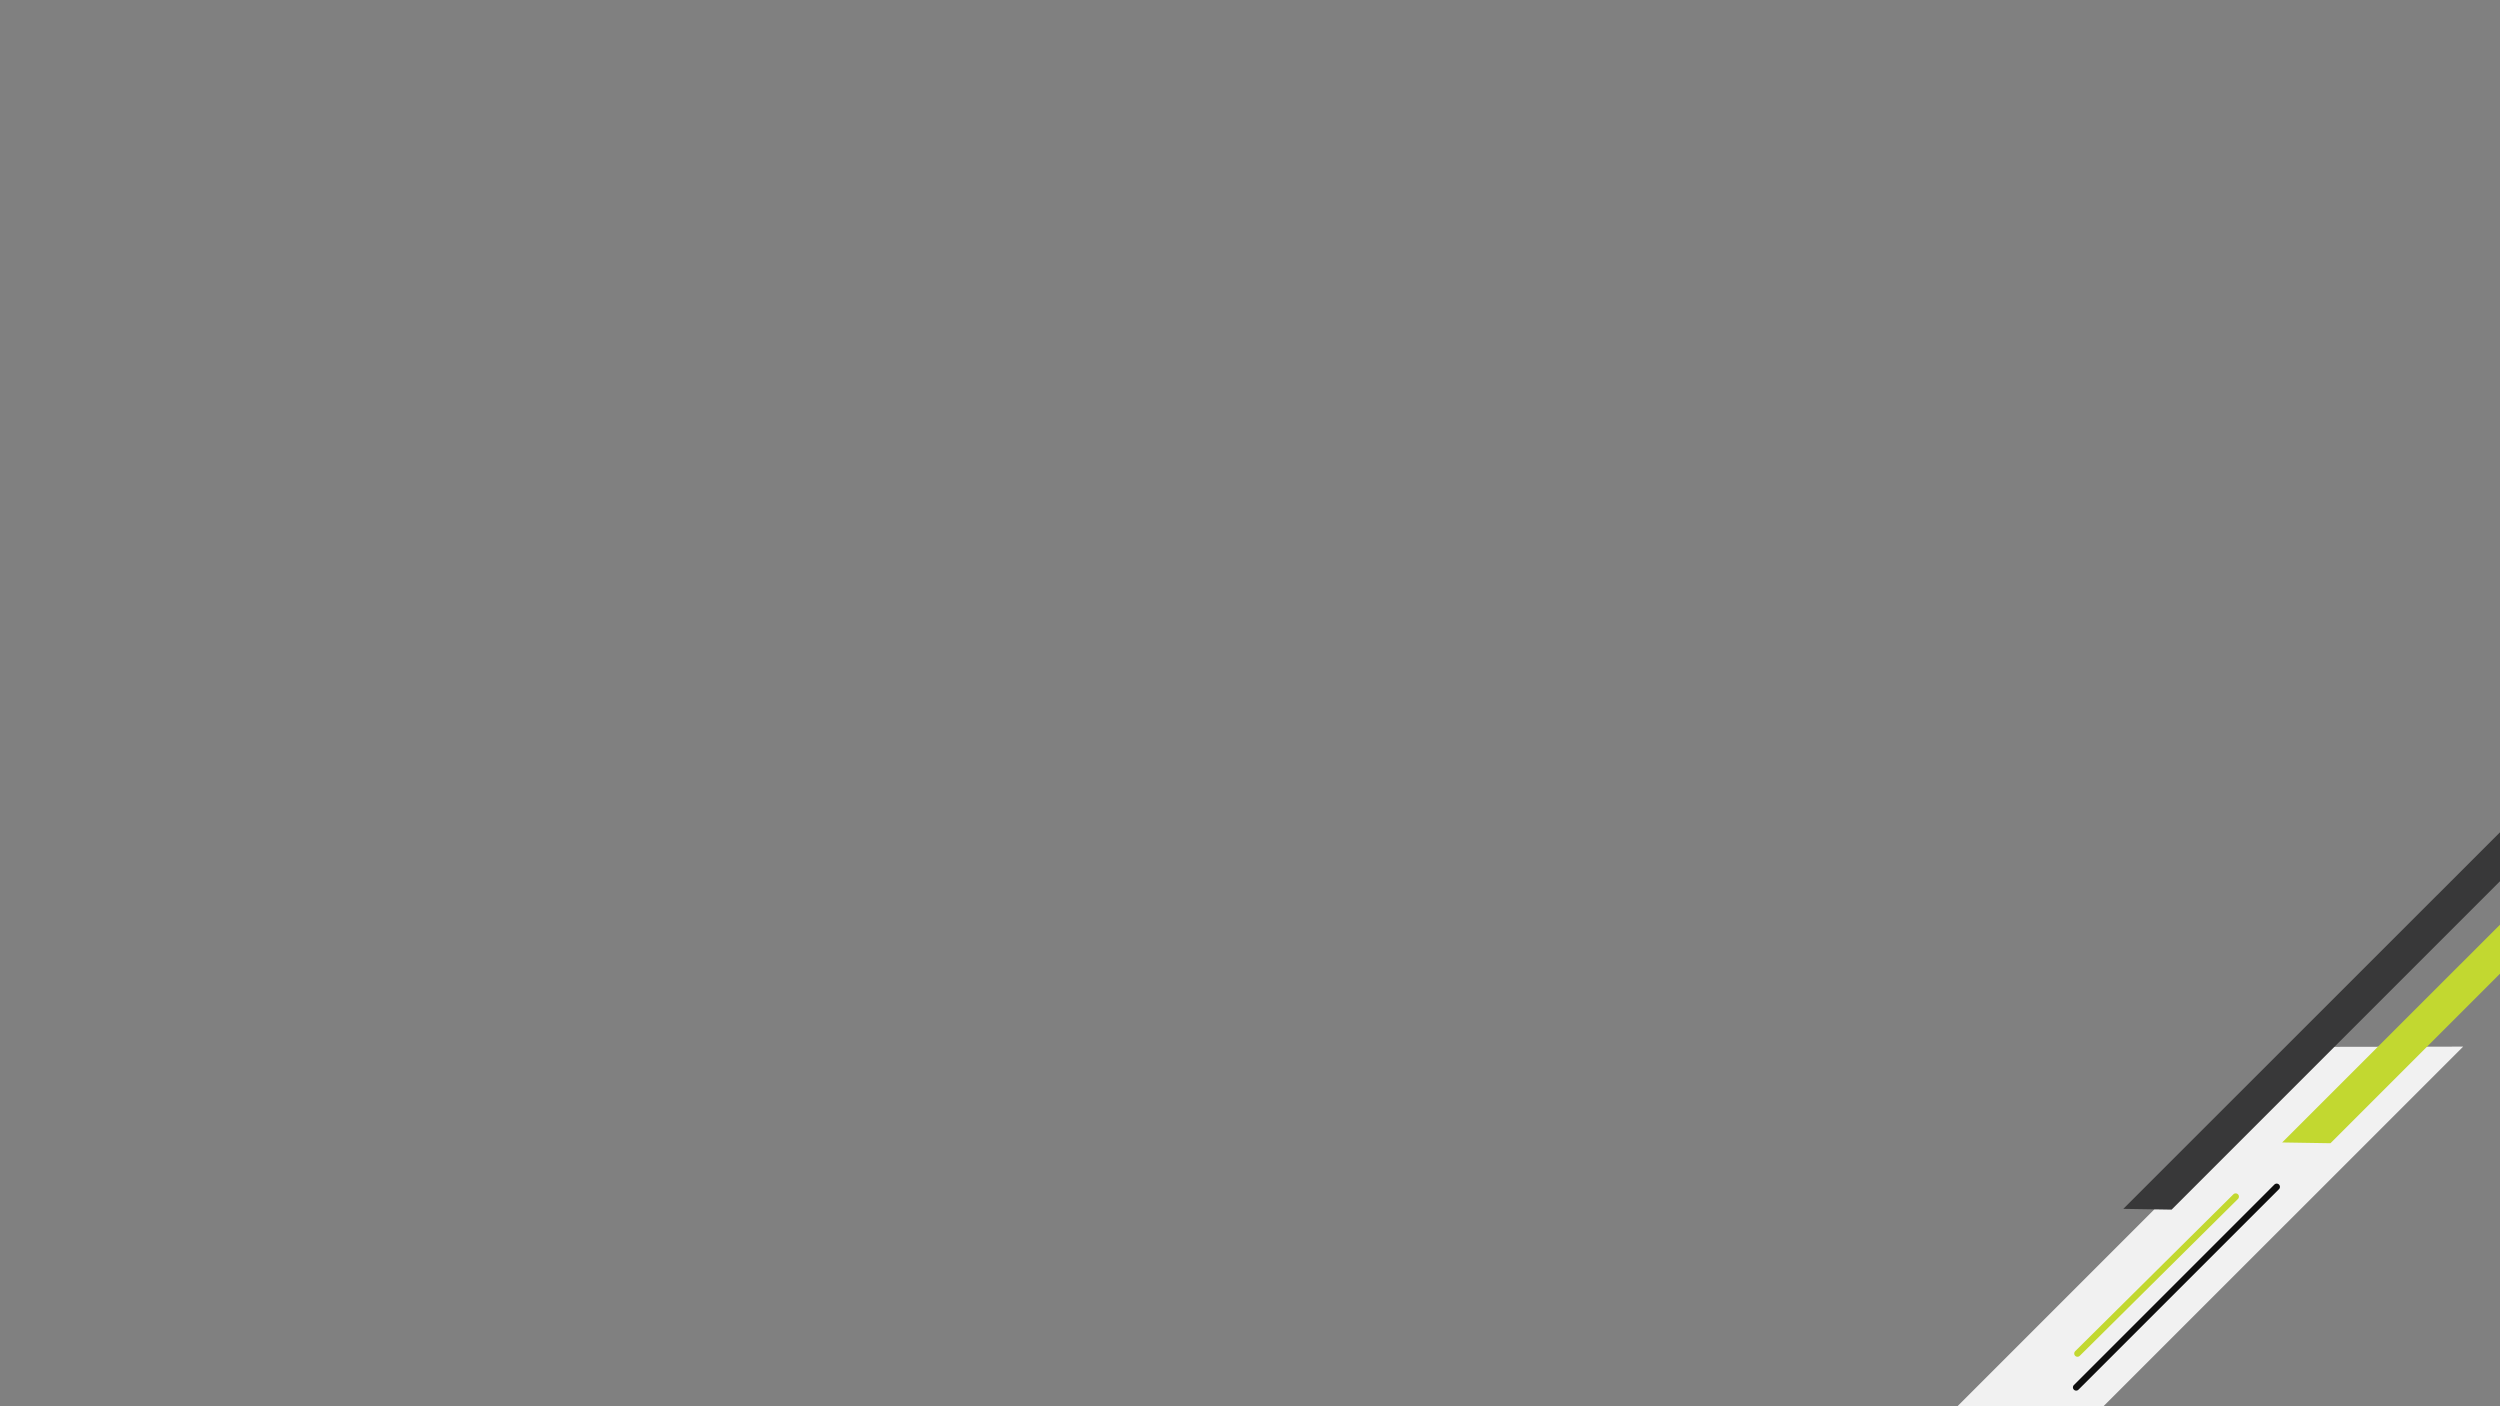 <?xml version="1.0" encoding="utf-8"?>
<!-- Generator: Adobe Illustrator 21.1.0, SVG Export Plug-In . SVG Version: 6.00 Build 0)  -->
<svg version="1.1" id="Calque_1" xmlns="http://www.w3.org/2000/svg" xmlns:xlink="http://www.w3.org/1999/xlink" x="0px" y="0px"
	 viewBox="0 0 1920 1080" style="enable-background:new 0 0 1920 1080;" xml:space="preserve">
<rect x="0" y="0" width="1920" height="1080" fill="#808080" stroke="none"/>
<style type="text/css">
	.st0{fill:#F1F1F1;}
	.st1{fill:none;stroke:#C2D830;stroke-width:5;stroke-linecap:round;stroke-miterlimit:10;}
	.st2{fill:none;stroke:#0E0E0E;stroke-width:5;stroke-linecap:round;stroke-miterlimit:10;}
	.st3{fill:#383839;}
	.st4{fill:#C2D830;}
</style>
<polygon class="st0" points="1293.7,1401.7 1181.3,1402 1779.3,804 1891.7,803.8 "/>
<line class="st1" x1="1595.5" y1="1039.5" x2="1717" y2="919"/>
<line class="st2" x1="1594.5" y1="1065.5" x2="1748.5" y2="911.5"/>
<polygon class="st3" points="1667.8,929 1630.7,928.4 1928,631.2 1965,631.8 "/>
<polygon class="st4" points="1789.8,878 1752.7,877.4 2050,580.2 2087,580.8 "/>
</svg>
